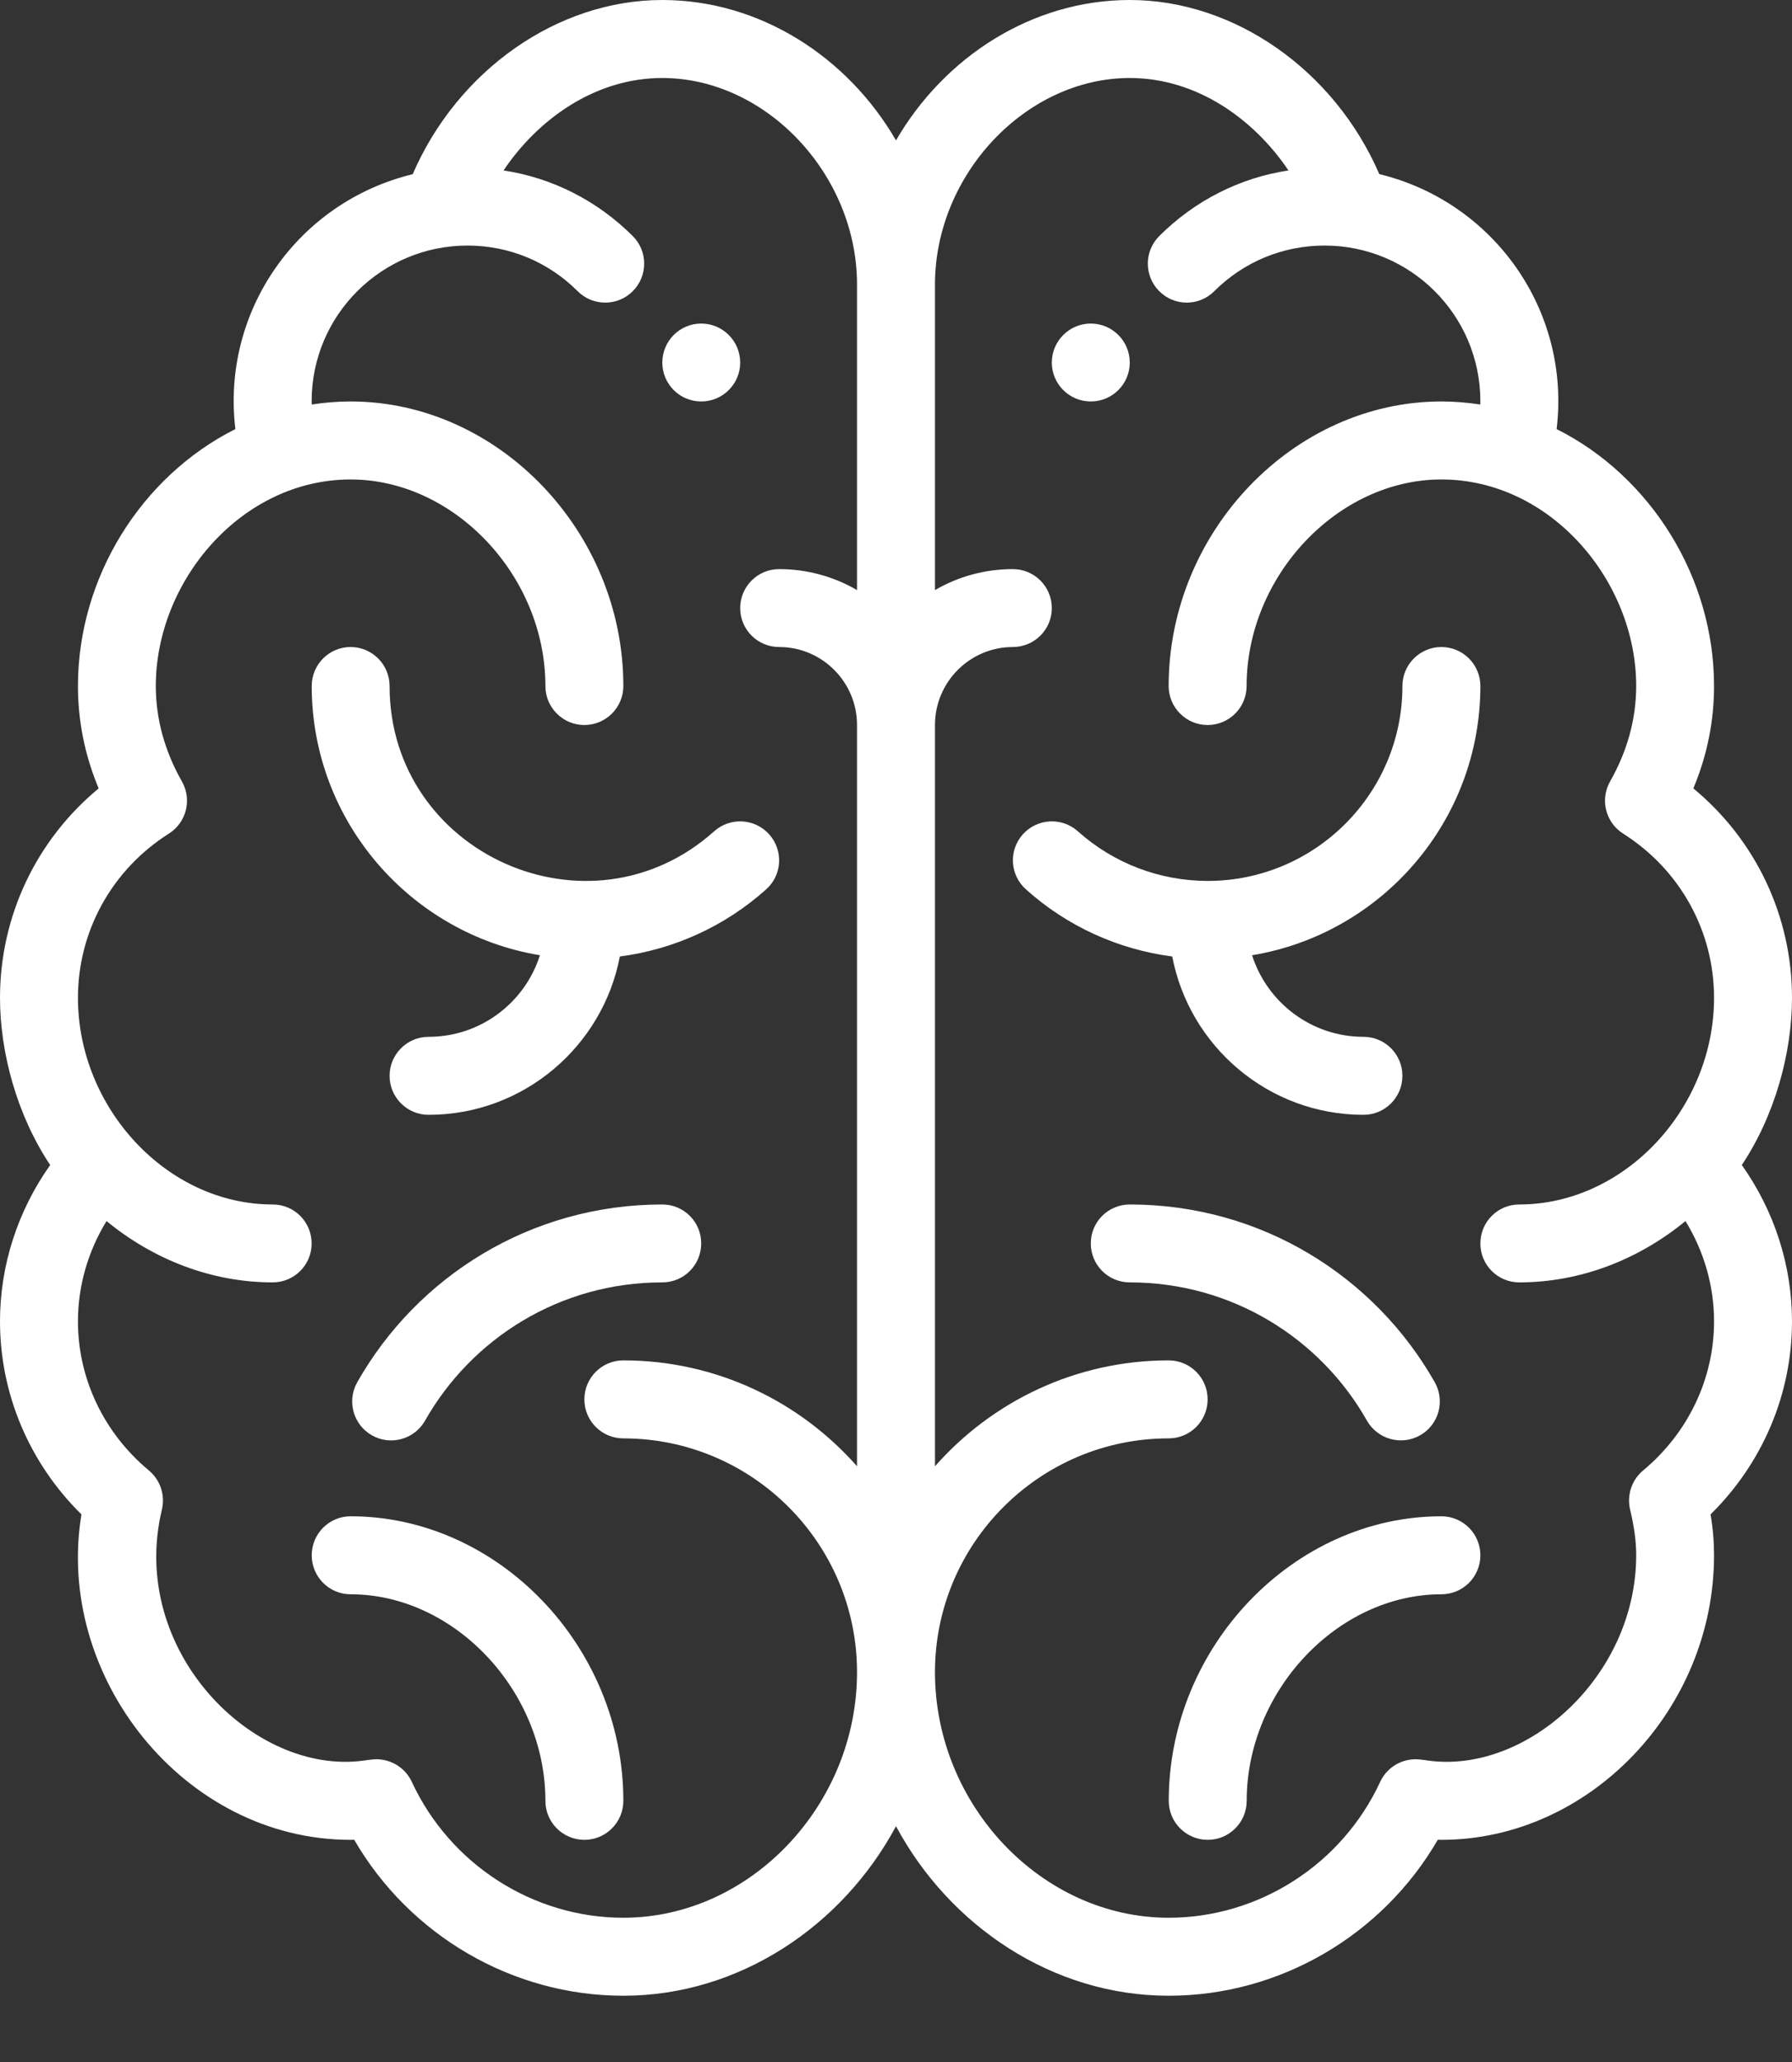 <svg width="20" height="23" viewBox="0 0 20 23" fill="none" xmlns="http://www.w3.org/2000/svg">
<rect x="0" y="0" width="20" height="23" fill="#333333" stroke="none"/>
<path d="M12.174 3.609C11.934 3.609 11.739 3.804 11.739 4.044C11.739 4.284 11.934 4.478 12.174 4.478C12.414 4.478 12.609 4.284 12.609 4.044C12.609 3.804 12.414 3.609 12.174 3.609Z" fill="white"/>
<path d="M7.826 3.609C7.586 3.609 7.392 3.804 7.392 4.044C7.392 4.284 7.586 4.478 7.826 4.478C8.066 4.478 8.261 4.284 8.261 4.044C8.261 3.804 8.066 3.609 7.826 3.609Z" fill="white"/>
<path fill-rule="evenodd" clip-rule="evenodd" d="M19.44 12.995C19.813 12.435 20 11.736 20 11.13C20 10.218 19.595 9.369 18.899 8.794C19.053 8.426 19.13 8.044 19.13 7.652C19.13 6.441 18.424 5.313 17.373 4.786C17.532 3.464 16.671 2.252 15.394 1.942C14.894 0.787 13.781 0 12.609 0C11.517 0 10.538 0.637 10 1.566C9.462 0.637 8.483 0 7.391 0C6.218 0 5.106 0.787 4.606 1.943C3.322 2.254 2.468 3.472 2.627 4.786C1.576 5.313 0.87 6.441 0.87 7.652C0.87 8.044 0.947 8.426 1.101 8.794C0.406 9.369 0 10.218 0 11.13C0 11.739 0.188 12.437 0.56 12.995C0.197 13.507 0 14.115 0 14.739C0 15.549 0.328 16.32 0.909 16.892C0.61 18.696 2.049 20.522 3.913 20.522C3.927 20.522 3.94 20.521 3.953 20.521C4.571 21.587 5.718 22.261 6.957 22.261C8.247 22.261 9.401 21.486 10 20.37C10.599 21.486 11.753 22.261 13.043 22.261C14.282 22.261 15.429 21.587 16.047 20.521C16.06 20.521 16.073 20.522 16.087 20.522C17.737 20.522 19.13 19.068 19.13 17.348C19.13 17.201 19.118 17.051 19.091 16.892C19.672 16.32 20 15.549 20 14.739C20 14.115 19.803 13.507 19.44 12.995ZM9.565 6.582C9.309 6.433 9.012 6.348 8.696 6.348C8.456 6.348 8.261 6.542 8.261 6.783C8.261 7.023 8.456 7.217 8.696 7.217C9.175 7.217 9.565 7.607 9.565 8.087V16.355C8.927 15.632 7.995 15.174 6.957 15.174C6.716 15.174 6.522 15.369 6.522 15.609C6.522 15.849 6.716 16.044 6.957 16.044C8.395 16.044 9.565 17.214 9.565 18.652C9.565 20.137 8.371 21.391 6.957 21.391C5.95 21.391 5.023 20.796 4.596 19.875C4.517 19.705 4.338 19.605 4.152 19.626C4.121 19.629 4.091 19.633 4.06 19.638C2.823 19.807 1.429 18.406 1.807 16.838C1.845 16.677 1.789 16.508 1.662 16.402C1.158 15.983 0.87 15.377 0.87 14.739C0.87 14.345 0.981 13.959 1.189 13.62C1.71 14.048 2.359 14.304 3.043 14.304C3.284 14.304 3.478 14.11 3.478 13.87C3.478 13.629 3.284 13.435 3.043 13.435C1.864 13.435 0.87 12.358 0.87 11.13C0.87 10.386 1.249 9.701 1.885 9.298C2.081 9.174 2.145 8.918 2.03 8.716C1.837 8.376 1.739 8.018 1.739 7.652C1.739 6.479 2.696 5.348 3.913 5.348C5.071 5.348 6.087 6.425 6.087 7.652C6.087 7.892 6.282 8.087 6.522 8.087C6.762 8.087 6.957 7.892 6.957 7.652C6.957 5.932 5.563 4.478 3.913 4.478C3.767 4.478 3.623 4.49 3.479 4.512L3.479 4.498C3.479 4.491 3.478 4.485 3.478 4.478C3.478 3.508 4.266 2.739 5.217 2.739C5.682 2.739 6.119 2.92 6.447 3.248C6.617 3.418 6.893 3.418 7.062 3.248C7.232 3.078 7.232 2.803 7.062 2.633C6.665 2.237 6.164 1.984 5.62 1.901C6.003 1.331 6.641 0.87 7.391 0.87C8.549 0.87 9.565 1.946 9.565 3.174V6.582ZM18.811 13.62C18.29 14.048 17.641 14.304 16.956 14.304C16.716 14.304 16.522 14.11 16.522 13.87C16.522 13.629 16.716 13.435 16.956 13.435C18.133 13.435 19.13 12.362 19.13 11.13C19.13 10.386 18.751 9.701 18.115 9.298C17.919 9.174 17.855 8.918 17.97 8.716C18.163 8.376 18.261 8.018 18.261 7.652C18.261 6.478 17.304 5.348 16.087 5.348C14.929 5.348 13.913 6.425 13.913 7.652C13.913 7.892 13.718 8.087 13.478 8.087C13.238 8.087 13.043 7.892 13.043 7.652C13.043 5.932 14.437 4.478 16.087 4.478C16.233 4.478 16.377 4.49 16.521 4.512C16.521 4.507 16.521 4.503 16.521 4.498C16.521 4.491 16.522 4.485 16.522 4.478C16.522 3.512 15.739 2.739 14.783 2.739C14.318 2.739 13.881 2.92 13.552 3.248C13.383 3.418 13.107 3.418 12.938 3.248C12.768 3.078 12.768 2.803 12.938 2.633C13.335 2.237 13.836 1.984 14.38 1.901C13.996 1.331 13.359 0.87 12.609 0.87C11.451 0.87 10.435 1.946 10.435 3.174V6.582C10.691 6.433 10.988 6.348 11.304 6.348C11.544 6.348 11.739 6.542 11.739 6.783C11.739 7.023 11.544 7.217 11.304 7.217C10.825 7.217 10.435 7.607 10.435 8.087V16.355C11.073 15.632 12.005 15.174 13.043 15.174C13.284 15.174 13.478 15.369 13.478 15.609C13.478 15.849 13.284 16.044 13.043 16.044C11.605 16.044 10.435 17.214 10.435 18.652C10.435 20.137 11.629 21.391 13.043 21.391C14.05 21.391 14.977 20.796 15.404 19.875C15.483 19.705 15.661 19.605 15.848 19.626C15.879 19.629 15.909 19.633 15.94 19.638C17.04 19.788 18.261 18.697 18.261 17.348C18.261 17.192 18.239 17.03 18.193 16.838C18.155 16.677 18.211 16.508 18.338 16.402C18.842 15.983 19.13 15.377 19.13 14.739C19.13 14.345 19.019 13.959 18.811 13.62Z" fill="white"/>
<path d="M8.585 9.307C8.425 9.128 8.15 9.112 7.971 9.272C6.577 10.52 4.348 9.523 4.348 7.652C4.348 7.412 4.153 7.217 3.913 7.217C3.673 7.217 3.479 7.412 3.479 7.652C3.479 9.161 4.583 10.417 6.026 10.655C5.859 11.182 5.365 11.565 4.783 11.565C4.543 11.565 4.348 11.76 4.348 12C4.348 12.24 4.543 12.435 4.783 12.435C5.842 12.435 6.726 11.673 6.918 10.669C7.522 10.59 8.091 10.332 8.551 9.92C8.73 9.76 8.745 9.486 8.585 9.307Z" fill="white"/>
<path d="M3.913 16.913C3.673 16.913 3.479 17.108 3.479 17.348C3.479 17.588 3.673 17.783 3.913 17.783C5.071 17.783 6.087 18.86 6.087 20.087C6.087 20.327 6.282 20.522 6.522 20.522C6.762 20.522 6.957 20.327 6.957 20.087C6.957 18.367 5.563 16.913 3.913 16.913Z" fill="white"/>
<path d="M7.392 13.435C5.918 13.435 4.653 14.243 3.987 15.418C3.869 15.626 3.942 15.892 4.151 16.01C4.36 16.129 4.625 16.055 4.744 15.846C5.263 14.931 6.247 14.304 7.392 14.304C7.632 14.304 7.826 14.11 7.826 13.869C7.826 13.629 7.632 13.435 7.392 13.435Z" fill="white"/>
<path d="M15.218 11.565C14.636 11.565 14.142 11.182 13.974 10.655C15.417 10.417 16.522 9.161 16.522 7.652C16.522 7.412 16.327 7.217 16.087 7.217C15.847 7.217 15.652 7.412 15.652 7.652C15.652 8.851 14.677 9.826 13.479 9.826C12.943 9.826 12.428 9.629 12.029 9.272C11.85 9.112 11.575 9.128 11.415 9.307C11.255 9.486 11.271 9.76 11.45 9.92C11.909 10.332 12.478 10.59 13.083 10.669C13.275 11.673 14.159 12.435 15.218 12.435C15.458 12.435 15.652 12.24 15.652 12C15.652 11.76 15.458 11.565 15.218 11.565Z" fill="white"/>
<path d="M16.087 16.913C14.438 16.913 13.044 18.367 13.044 20.087C13.044 20.327 13.239 20.522 13.479 20.522C13.719 20.522 13.914 20.327 13.914 20.087C13.914 18.86 14.929 17.783 16.087 17.783C16.328 17.783 16.522 17.588 16.522 17.348C16.522 17.108 16.328 16.913 16.087 16.913Z" fill="white"/>
<path d="M16.013 15.418C15.348 14.245 14.085 13.435 12.609 13.435C12.368 13.435 12.174 13.629 12.174 13.869C12.174 14.11 12.368 14.304 12.609 14.304C13.752 14.304 14.738 14.931 15.256 15.846C15.375 16.055 15.64 16.128 15.849 16.01C16.058 15.892 16.131 15.627 16.013 15.418Z" fill="white"/>
</svg>
